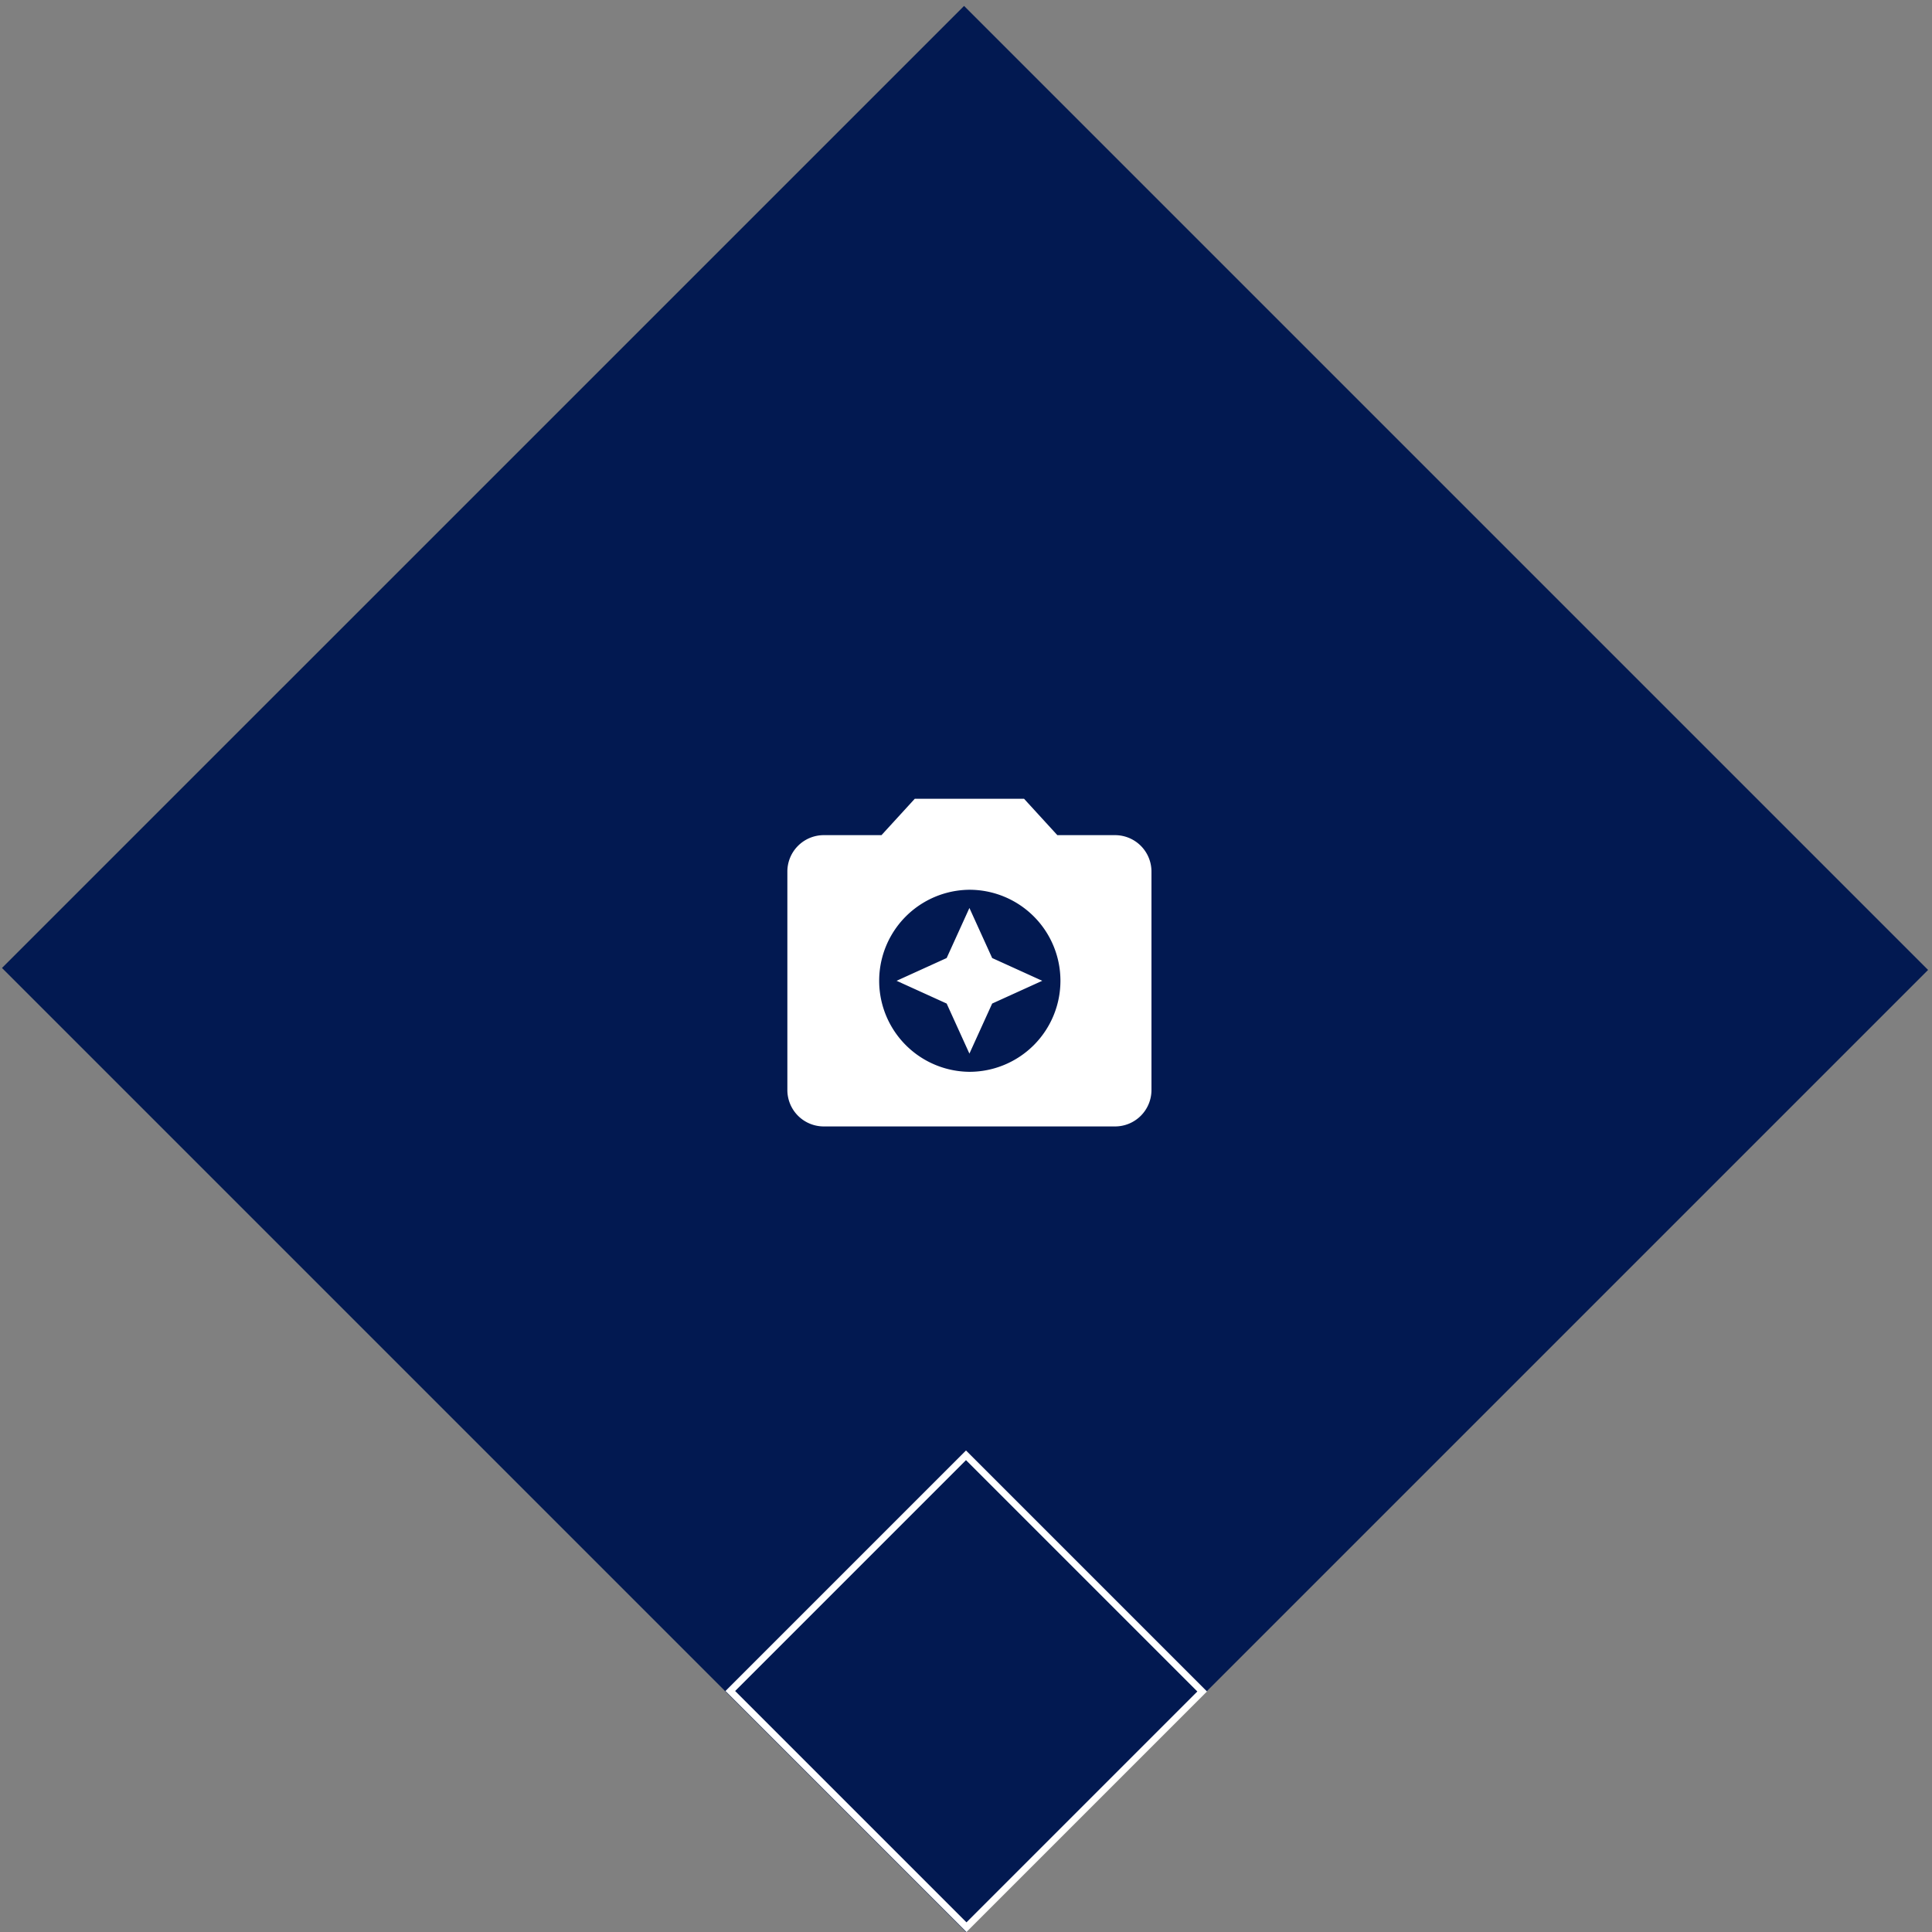 <svg width="283" height="283" fill="none" xmlns="http://www.w3.org/2000/svg"><rect width="100%" height="100%" fill="#808080" stroke="none"/><path fill="#021951" d="M141.5 283L.29 141.79 141.217.867l141.209 141.209z"/><path stroke="#fff" d="M141.571 282.293l-34.595-34.595 34.524-34.525 34.595 34.596z"/><path d="M134 117l-4.88 5.333h-8.453a5.336 5.336 0 00-5.334 5.334v32a5.334 5.334 0 005.334 5.333h42.666a5.332 5.332 0 005.334-5.333v-32a5.333 5.333 0 00-5.334-5.334h-8.453L150 117h-16zm8 40a13.334 13.334 0 010-26.667 13.331 13.331 0 0113.333 13.334A13.336 13.336 0 01142 157zm0-2.667l3.333-7.333 7.334-3.333-7.334-3.334L142 133l-3.333 7.333-7.334 3.334 7.334 3.333" fill="#fff"/></svg>